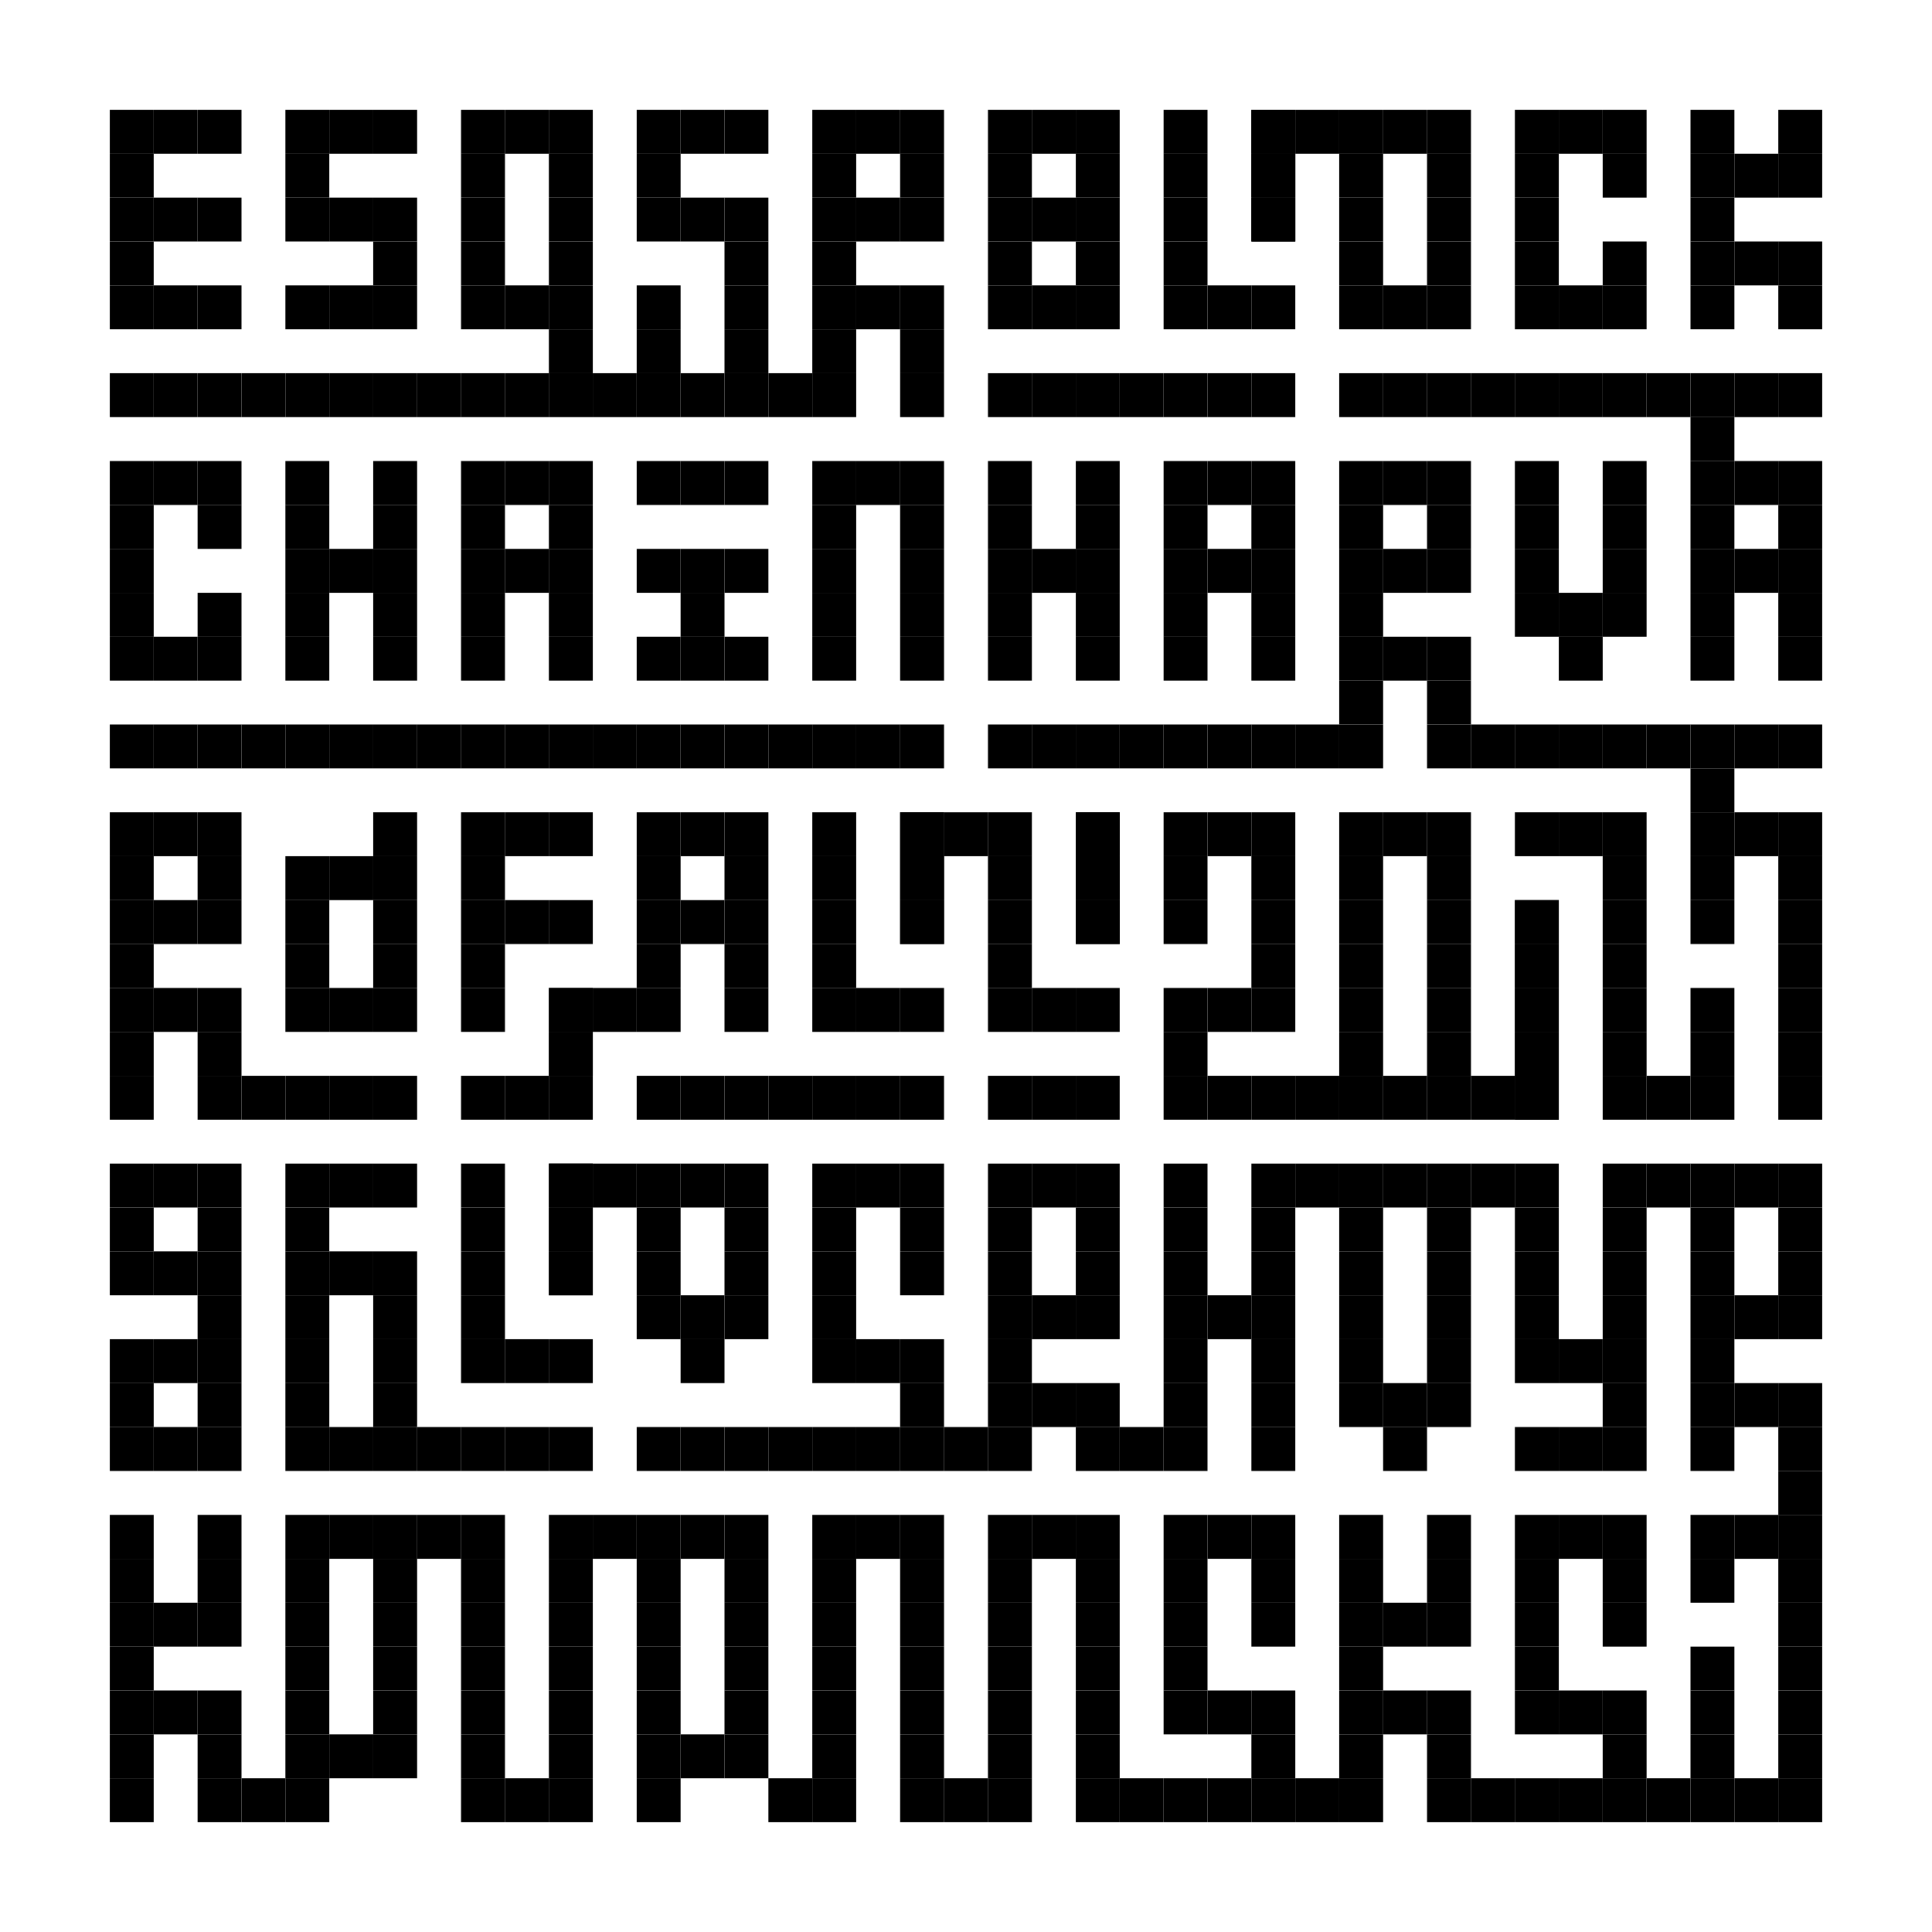 <svg version="1.1" xmlns="http://www.w3.org/2000/svg" width="352px" height="352px" style="background: #FFFFFF">
<rect x="20" y="20" width="8" height="8" style="fill:#000000"></rect>
<rect x="20" y="28" width="8" height="8" style="fill:#000000"></rect>
<rect x="20" y="36" width="8" height="8" style="fill:#000000"></rect>
<rect x="20" y="44" width="8" height="8" style="fill:#000000"></rect>
<rect x="20" y="52" width="8" height="8" style="fill:#000000"></rect>
<rect x="20" y="68" width="8" height="8" style="fill:#000000"></rect>
<rect x="28" y="20" width="8" height="8" style="fill:#000000"></rect>
<rect x="28" y="36" width="8" height="8" style="fill:#000000"></rect>
<rect x="28" y="52" width="8" height="8" style="fill:#000000"></rect>
<rect x="28" y="68" width="8" height="8" style="fill:#000000"></rect>
<rect x="36" y="20" width="8" height="8" style="fill:#000000"></rect>
<rect x="36" y="36" width="8" height="8" style="fill:#000000"></rect>
<rect x="36" y="52" width="8" height="8" style="fill:#000000"></rect>
<rect x="36" y="68" width="8" height="8" style="fill:#000000"></rect>

<rect x="44" y="68" width="8" height="8" style="fill:hsl(196,100%,30%)"></rect>
<rect x="52" y="20" width="8" height="8" style="fill:#000000"></rect>
<rect x="52" y="28" width="8" height="8" style="fill:#000000"></rect>
<rect x="52" y="36" width="8" height="8" style="fill:#000000"></rect>
<rect x="52" y="52" width="8" height="8" style="fill:#000000"></rect>
<rect x="52" y="68" width="8" height="8" style="fill:#000000"></rect>
<rect x="60" y="20" width="8" height="8" style="fill:#000000"></rect>
<rect x="60" y="36" width="8" height="8" style="fill:#000000"></rect>
<rect x="60" y="52" width="8" height="8" style="fill:#000000"></rect>
<rect x="60" y="68" width="8" height="8" style="fill:#000000"></rect>
<rect x="68" y="20" width="8" height="8" style="fill:#000000"></rect>
<rect x="68" y="36" width="8" height="8" style="fill:#000000"></rect>
<rect x="68" y="44" width="8" height="8" style="fill:#000000"></rect>
<rect x="68" y="52" width="8" height="8" style="fill:#000000"></rect>
<rect x="68" y="68" width="8" height="8" style="fill:#000000"></rect>

<rect x="76" y="68" width="8" height="8" style="fill:hsl(196,100%,30%)"></rect>
<rect x="84" y="20" width="8" height="8" style="fill:#000000"></rect>
<rect x="84" y="28" width="8" height="8" style="fill:#000000"></rect>
<rect x="84" y="36" width="8" height="8" style="fill:#000000"></rect>
<rect x="84" y="44" width="8" height="8" style="fill:#000000"></rect>
<rect x="84" y="52" width="8" height="8" style="fill:#000000"></rect>
<rect x="84" y="68" width="8" height="8" style="fill:#000000"></rect>
<rect x="92" y="20" width="8" height="8" style="fill:#000000"></rect>
<rect x="92" y="52" width="8" height="8" style="fill:#000000"></rect>
<rect x="92" y="68" width="8" height="8" style="fill:#000000"></rect>
<rect x="100" y="20" width="8" height="8" style="fill:#000000"></rect>
<rect x="100" y="28" width="8" height="8" style="fill:#000000"></rect>
<rect x="100" y="36" width="8" height="8" style="fill:#000000"></rect>
<rect x="100" y="44" width="8" height="8" style="fill:#000000"></rect>
<rect x="100" y="52" width="8" height="8" style="fill:#000000"></rect>
<rect x="100" y="60" width="8" height="8" style="fill:#000000"></rect>
<rect x="100" y="68" width="8" height="8" style="fill:#000000"></rect>

<rect x="108" y="68" width="8" height="8" style="fill:hsl(196,100%,30%)"></rect>
<rect x="116" y="20" width="8" height="8" style="fill:#000000"></rect>
<rect x="116" y="28" width="8" height="8" style="fill:#000000"></rect>
<rect x="116" y="36" width="8" height="8" style="fill:#000000"></rect>
<rect x="116" y="52" width="8" height="8" style="fill:#000000"></rect>
<rect x="116" y="60" width="8" height="8" style="fill:#000000"></rect>
<rect x="116" y="68" width="8" height="8" style="fill:#000000"></rect>
<rect x="124" y="20" width="8" height="8" style="fill:#000000"></rect>
<rect x="124" y="36" width="8" height="8" style="fill:#000000"></rect>
<rect x="124" y="68" width="8" height="8" style="fill:#000000"></rect>
<rect x="132" y="20" width="8" height="8" style="fill:#000000"></rect>
<rect x="132" y="36" width="8" height="8" style="fill:#000000"></rect>
<rect x="132" y="44" width="8" height="8" style="fill:#000000"></rect>
<rect x="132" y="52" width="8" height="8" style="fill:#000000"></rect>
<rect x="132" y="60" width="8" height="8" style="fill:#000000"></rect>
<rect x="132" y="68" width="8" height="8" style="fill:#000000"></rect>

<rect x="140" y="68" width="8" height="8" style="fill:hsl(196,100%,30%)"></rect>
<rect x="148" y="20" width="8" height="8" style="fill:#000000"></rect>
<rect x="148" y="28" width="8" height="8" style="fill:#000000"></rect>
<rect x="148" y="36" width="8" height="8" style="fill:#000000"></rect>
<rect x="148" y="44" width="8" height="8" style="fill:#000000"></rect>
<rect x="148" y="52" width="8" height="8" style="fill:#000000"></rect>
<rect x="148" y="60" width="8" height="8" style="fill:#000000"></rect>
<rect x="148" y="68" width="8" height="8" style="fill:#000000"></rect>
<rect x="156" y="20" width="8" height="8" style="fill:#000000"></rect>
<rect x="156" y="36" width="8" height="8" style="fill:#000000"></rect>
<rect x="156" y="52" width="8" height="8" style="fill:#000000"></rect>
<rect x="164" y="20" width="8" height="8" style="fill:#000000"></rect>
<rect x="164" y="28" width="8" height="8" style="fill:#000000"></rect>
<rect x="164" y="36" width="8" height="8" style="fill:#000000"></rect>
<rect x="164" y="52" width="8" height="8" style="fill:#000000"></rect>
<rect x="164" y="60" width="8" height="8" style="fill:#000000"></rect>
<rect x="164" y="68" width="8" height="8" style="fill:#000000"></rect>

<rect x="180" y="20" width="8" height="8" style="fill:#000000"></rect>
<rect x="180" y="28" width="8" height="8" style="fill:#000000"></rect>
<rect x="180" y="36" width="8" height="8" style="fill:#000000"></rect>
<rect x="180" y="44" width="8" height="8" style="fill:#000000"></rect>
<rect x="180" y="52" width="8" height="8" style="fill:#000000"></rect>
<rect x="180" y="68" width="8" height="8" style="fill:#000000"></rect>
<rect x="188" y="20" width="8" height="8" style="fill:#000000"></rect>
<rect x="188" y="36" width="8" height="8" style="fill:#000000"></rect>
<rect x="188" y="52" width="8" height="8" style="fill:#000000"></rect>
<rect x="188" y="68" width="8" height="8" style="fill:#000000"></rect>
<rect x="196" y="20" width="8" height="8" style="fill:#000000"></rect>
<rect x="196" y="28" width="8" height="8" style="fill:#000000"></rect>
<rect x="196" y="36" width="8" height="8" style="fill:#000000"></rect>
<rect x="196" y="44" width="8" height="8" style="fill:#000000"></rect>
<rect x="196" y="52" width="8" height="8" style="fill:#000000"></rect>
<rect x="196" y="68" width="8" height="8" style="fill:#000000"></rect>

<rect x="204" y="68" width="8" height="8" style="fill:hsl(196,100%,30%)"></rect>
<rect x="212" y="20" width="8" height="8" style="fill:#000000"></rect>
<rect x="212" y="28" width="8" height="8" style="fill:#000000"></rect>
<rect x="212" y="36" width="8" height="8" style="fill:#000000"></rect>
<rect x="212" y="44" width="8" height="8" style="fill:#000000"></rect>
<rect x="212" y="52" width="8" height="8" style="fill:#000000"></rect>
<rect x="212" y="68" width="8" height="8" style="fill:#000000"></rect>
<rect x="220" y="52" width="8" height="8" style="fill:#000000"></rect>
<rect x="220" y="68" width="8" height="8" style="fill:#000000"></rect>
<rect x="228" y="20" width="8" height="8" style="fill:#000000"></rect>
<rect x="228" y="28" width="8" height="8" style="fill:#000000"></rect>
<rect x="228" y="36" width="8" height="8" style="fill:#000000"></rect>
<rect x="228" y="52" width="8" height="8" style="fill:#000000"></rect>
<rect x="228" y="68" width="8" height="8" style="fill:#000000"></rect>

<rect x="236" y="20" width="8" height="8" style="fill:hsl(196,100%,30%)"></rect>
<rect x="228" y="20" width="8" height="8" style="fill:hsl(196,100%,30%)"></rect>
<rect x="228" y="28" width="8" height="8" style="fill:hsl(196,100%,30%)"></rect>
<rect x="228" y="36" width="8" height="8" style="fill:hsl(196,100%,30%)"></rect>
<rect x="244" y="20" width="8" height="8" style="fill:#000000"></rect>
<rect x="244" y="28" width="8" height="8" style="fill:#000000"></rect>
<rect x="244" y="36" width="8" height="8" style="fill:#000000"></rect>
<rect x="244" y="44" width="8" height="8" style="fill:#000000"></rect>
<rect x="244" y="52" width="8" height="8" style="fill:#000000"></rect>
<rect x="244" y="68" width="8" height="8" style="fill:#000000"></rect>
<rect x="252" y="20" width="8" height="8" style="fill:#000000"></rect>
<rect x="252" y="52" width="8" height="8" style="fill:#000000"></rect>
<rect x="252" y="68" width="8" height="8" style="fill:#000000"></rect>
<rect x="260" y="20" width="8" height="8" style="fill:#000000"></rect>
<rect x="260" y="28" width="8" height="8" style="fill:#000000"></rect>
<rect x="260" y="36" width="8" height="8" style="fill:#000000"></rect>
<rect x="260" y="44" width="8" height="8" style="fill:#000000"></rect>
<rect x="260" y="52" width="8" height="8" style="fill:#000000"></rect>
<rect x="260" y="68" width="8" height="8" style="fill:#000000"></rect>

<rect x="268" y="68" width="8" height="8" style="fill:hsl(196,100%,30%)"></rect>
<rect x="276" y="20" width="8" height="8" style="fill:#000000"></rect>
<rect x="276" y="28" width="8" height="8" style="fill:#000000"></rect>
<rect x="276" y="36" width="8" height="8" style="fill:#000000"></rect>
<rect x="276" y="44" width="8" height="8" style="fill:#000000"></rect>
<rect x="276" y="52" width="8" height="8" style="fill:#000000"></rect>
<rect x="276" y="68" width="8" height="8" style="fill:#000000"></rect>
<rect x="284" y="20" width="8" height="8" style="fill:#000000"></rect>
<rect x="284" y="52" width="8" height="8" style="fill:#000000"></rect>
<rect x="284" y="68" width="8" height="8" style="fill:#000000"></rect>
<rect x="292" y="20" width="8" height="8" style="fill:#000000"></rect>
<rect x="292" y="28" width="8" height="8" style="fill:#000000"></rect>
<rect x="292" y="44" width="8" height="8" style="fill:#000000"></rect>
<rect x="292" y="52" width="8" height="8" style="fill:#000000"></rect>
<rect x="292" y="68" width="8" height="8" style="fill:#000000"></rect>

<rect x="300" y="68" width="8" height="8" style="fill:hsl(196,100%,30%)"></rect>
<rect x="308" y="20" width="8" height="8" style="fill:#000000"></rect>
<rect x="308" y="28" width="8" height="8" style="fill:#000000"></rect>
<rect x="308" y="36" width="8" height="8" style="fill:#000000"></rect>
<rect x="308" y="44" width="8" height="8" style="fill:#000000"></rect>
<rect x="308" y="52" width="8" height="8" style="fill:#000000"></rect>
<rect x="308" y="68" width="8" height="8" style="fill:#000000"></rect>
<rect x="316" y="28" width="8" height="8" style="fill:#000000"></rect>
<rect x="316" y="44" width="8" height="8" style="fill:#000000"></rect>
<rect x="316" y="68" width="8" height="8" style="fill:#000000"></rect>
<rect x="324" y="20" width="8" height="8" style="fill:#000000"></rect>
<rect x="324" y="28" width="8" height="8" style="fill:#000000"></rect>
<rect x="324" y="44" width="8" height="8" style="fill:#000000"></rect>
<rect x="324" y="52" width="8" height="8" style="fill:#000000"></rect>
<rect x="324" y="68" width="8" height="8" style="fill:#000000"></rect>

<rect x="308" y="76" width="8" height="8" style="fill:hsl(196,100%,30%)"></rect>
<rect x="20" y="84" width="8" height="8" style="fill:#000000"></rect>
<rect x="20" y="92" width="8" height="8" style="fill:#000000"></rect>
<rect x="20" y="100" width="8" height="8" style="fill:#000000"></rect>
<rect x="20" y="108" width="8" height="8" style="fill:#000000"></rect>
<rect x="20" y="116" width="8" height="8" style="fill:#000000"></rect>
<rect x="20" y="132" width="8" height="8" style="fill:#000000"></rect>
<rect x="28" y="84" width="8" height="8" style="fill:#000000"></rect>
<rect x="28" y="116" width="8" height="8" style="fill:#000000"></rect>
<rect x="28" y="132" width="8" height="8" style="fill:#000000"></rect>
<rect x="36" y="84" width="8" height="8" style="fill:#000000"></rect>
<rect x="36" y="92" width="8" height="8" style="fill:#000000"></rect>
<rect x="36" y="108" width="8" height="8" style="fill:#000000"></rect>
<rect x="36" y="116" width="8" height="8" style="fill:#000000"></rect>
<rect x="36" y="132" width="8" height="8" style="fill:#000000"></rect>

<rect x="44" y="132" width="8" height="8" style="fill:hsl(196,100%,30%)"></rect>
<rect x="52" y="84" width="8" height="8" style="fill:#000000"></rect>
<rect x="52" y="92" width="8" height="8" style="fill:#000000"></rect>
<rect x="52" y="100" width="8" height="8" style="fill:#000000"></rect>
<rect x="52" y="108" width="8" height="8" style="fill:#000000"></rect>
<rect x="52" y="116" width="8" height="8" style="fill:#000000"></rect>
<rect x="52" y="132" width="8" height="8" style="fill:#000000"></rect>
<rect x="60" y="100" width="8" height="8" style="fill:#000000"></rect>
<rect x="60" y="132" width="8" height="8" style="fill:#000000"></rect>
<rect x="68" y="84" width="8" height="8" style="fill:#000000"></rect>
<rect x="68" y="92" width="8" height="8" style="fill:#000000"></rect>
<rect x="68" y="100" width="8" height="8" style="fill:#000000"></rect>
<rect x="68" y="108" width="8" height="8" style="fill:#000000"></rect>
<rect x="68" y="116" width="8" height="8" style="fill:#000000"></rect>
<rect x="68" y="132" width="8" height="8" style="fill:#000000"></rect>

<rect x="76" y="132" width="8" height="8" style="fill:hsl(196,100%,30%)"></rect>
<rect x="84" y="84" width="8" height="8" style="fill:#000000"></rect>
<rect x="84" y="92" width="8" height="8" style="fill:#000000"></rect>
<rect x="84" y="100" width="8" height="8" style="fill:#000000"></rect>
<rect x="84" y="108" width="8" height="8" style="fill:#000000"></rect>
<rect x="84" y="116" width="8" height="8" style="fill:#000000"></rect>
<rect x="84" y="132" width="8" height="8" style="fill:#000000"></rect>
<rect x="92" y="84" width="8" height="8" style="fill:#000000"></rect>
<rect x="92" y="100" width="8" height="8" style="fill:#000000"></rect>
<rect x="92" y="132" width="8" height="8" style="fill:#000000"></rect>
<rect x="100" y="84" width="8" height="8" style="fill:#000000"></rect>
<rect x="100" y="92" width="8" height="8" style="fill:#000000"></rect>
<rect x="100" y="100" width="8" height="8" style="fill:#000000"></rect>
<rect x="100" y="108" width="8" height="8" style="fill:#000000"></rect>
<rect x="100" y="116" width="8" height="8" style="fill:#000000"></rect>
<rect x="100" y="132" width="8" height="8" style="fill:#000000"></rect>

<rect x="108" y="132" width="8" height="8" style="fill:hsl(196,100%,30%)"></rect>
<rect x="116" y="84" width="8" height="8" style="fill:#000000"></rect>
<rect x="116" y="100" width="8" height="8" style="fill:#000000"></rect>
<rect x="116" y="116" width="8" height="8" style="fill:#000000"></rect>
<rect x="116" y="132" width="8" height="8" style="fill:#000000"></rect>
<rect x="124" y="84" width="8" height="8" style="fill:#000000"></rect>
<rect x="124" y="100" width="8" height="8" style="fill:#000000"></rect>
<rect x="124" y="108" width="8" height="8" style="fill:#000000"></rect>
<rect x="124" y="116" width="8" height="8" style="fill:#000000"></rect>
<rect x="124" y="132" width="8" height="8" style="fill:#000000"></rect>
<rect x="132" y="84" width="8" height="8" style="fill:#000000"></rect>
<rect x="132" y="100" width="8" height="8" style="fill:#000000"></rect>
<rect x="132" y="116" width="8" height="8" style="fill:#000000"></rect>
<rect x="132" y="132" width="8" height="8" style="fill:#000000"></rect>

<rect x="140" y="132" width="8" height="8" style="fill:hsl(196,100%,30%)"></rect>
<rect x="148" y="84" width="8" height="8" style="fill:#000000"></rect>
<rect x="148" y="92" width="8" height="8" style="fill:#000000"></rect>
<rect x="148" y="100" width="8" height="8" style="fill:#000000"></rect>
<rect x="148" y="108" width="8" height="8" style="fill:#000000"></rect>
<rect x="148" y="116" width="8" height="8" style="fill:#000000"></rect>
<rect x="148" y="132" width="8" height="8" style="fill:#000000"></rect>
<rect x="156" y="84" width="8" height="8" style="fill:#000000"></rect>
<rect x="156" y="132" width="8" height="8" style="fill:#000000"></rect>
<rect x="164" y="84" width="8" height="8" style="fill:#000000"></rect>
<rect x="164" y="92" width="8" height="8" style="fill:#000000"></rect>
<rect x="164" y="100" width="8" height="8" style="fill:#000000"></rect>
<rect x="164" y="108" width="8" height="8" style="fill:#000000"></rect>
<rect x="164" y="116" width="8" height="8" style="fill:#000000"></rect>
<rect x="164" y="132" width="8" height="8" style="fill:#000000"></rect>

<rect x="180" y="84" width="8" height="8" style="fill:#000000"></rect>
<rect x="180" y="92" width="8" height="8" style="fill:#000000"></rect>
<rect x="180" y="100" width="8" height="8" style="fill:#000000"></rect>
<rect x="180" y="108" width="8" height="8" style="fill:#000000"></rect>
<rect x="180" y="116" width="8" height="8" style="fill:#000000"></rect>
<rect x="180" y="132" width="8" height="8" style="fill:#000000"></rect>
<rect x="188" y="100" width="8" height="8" style="fill:#000000"></rect>
<rect x="188" y="132" width="8" height="8" style="fill:#000000"></rect>
<rect x="196" y="84" width="8" height="8" style="fill:#000000"></rect>
<rect x="196" y="92" width="8" height="8" style="fill:#000000"></rect>
<rect x="196" y="100" width="8" height="8" style="fill:#000000"></rect>
<rect x="196" y="108" width="8" height="8" style="fill:#000000"></rect>
<rect x="196" y="116" width="8" height="8" style="fill:#000000"></rect>
<rect x="196" y="132" width="8" height="8" style="fill:#000000"></rect>

<rect x="204" y="132" width="8" height="8" style="fill:hsl(196,100%,30%)"></rect>
<rect x="212" y="84" width="8" height="8" style="fill:#000000"></rect>
<rect x="212" y="92" width="8" height="8" style="fill:#000000"></rect>
<rect x="212" y="100" width="8" height="8" style="fill:#000000"></rect>
<rect x="212" y="108" width="8" height="8" style="fill:#000000"></rect>
<rect x="212" y="116" width="8" height="8" style="fill:#000000"></rect>
<rect x="212" y="132" width="8" height="8" style="fill:#000000"></rect>
<rect x="220" y="84" width="8" height="8" style="fill:#000000"></rect>
<rect x="220" y="100" width="8" height="8" style="fill:#000000"></rect>
<rect x="220" y="132" width="8" height="8" style="fill:#000000"></rect>
<rect x="228" y="84" width="8" height="8" style="fill:#000000"></rect>
<rect x="228" y="92" width="8" height="8" style="fill:#000000"></rect>
<rect x="228" y="100" width="8" height="8" style="fill:#000000"></rect>
<rect x="228" y="108" width="8" height="8" style="fill:#000000"></rect>
<rect x="228" y="116" width="8" height="8" style="fill:#000000"></rect>
<rect x="228" y="132" width="8" height="8" style="fill:#000000"></rect>

<rect x="236" y="132" width="8" height="8" style="fill:hsl(196,100%,30%)"></rect>
<rect x="244" y="84" width="8" height="8" style="fill:#000000"></rect>
<rect x="244" y="92" width="8" height="8" style="fill:#000000"></rect>
<rect x="244" y="100" width="8" height="8" style="fill:#000000"></rect>
<rect x="244" y="108" width="8" height="8" style="fill:#000000"></rect>
<rect x="244" y="116" width="8" height="8" style="fill:#000000"></rect>
<rect x="244" y="124" width="8" height="8" style="fill:#000000"></rect>
<rect x="244" y="132" width="8" height="8" style="fill:#000000"></rect>
<rect x="252" y="84" width="8" height="8" style="fill:#000000"></rect>
<rect x="252" y="100" width="8" height="8" style="fill:#000000"></rect>
<rect x="252" y="116" width="8" height="8" style="fill:#000000"></rect>
<rect x="260" y="84" width="8" height="8" style="fill:#000000"></rect>
<rect x="260" y="92" width="8" height="8" style="fill:#000000"></rect>
<rect x="260" y="100" width="8" height="8" style="fill:#000000"></rect>
<rect x="260" y="116" width="8" height="8" style="fill:#000000"></rect>
<rect x="260" y="124" width="8" height="8" style="fill:#000000"></rect>
<rect x="260" y="132" width="8" height="8" style="fill:#000000"></rect>

<rect x="268" y="132" width="8" height="8" style="fill:hsl(196,100%,30%)"></rect>
<rect x="276" y="84" width="8" height="8" style="fill:#000000"></rect>
<rect x="276" y="92" width="8" height="8" style="fill:#000000"></rect>
<rect x="276" y="100" width="8" height="8" style="fill:#000000"></rect>
<rect x="276" y="108" width="8" height="8" style="fill:#000000"></rect>
<rect x="276" y="132" width="8" height="8" style="fill:#000000"></rect>
<rect x="284" y="108" width="8" height="8" style="fill:#000000"></rect>
<rect x="284" y="116" width="8" height="8" style="fill:#000000"></rect>
<rect x="284" y="132" width="8" height="8" style="fill:#000000"></rect>
<rect x="292" y="84" width="8" height="8" style="fill:#000000"></rect>
<rect x="292" y="92" width="8" height="8" style="fill:#000000"></rect>
<rect x="292" y="100" width="8" height="8" style="fill:#000000"></rect>
<rect x="292" y="108" width="8" height="8" style="fill:#000000"></rect>
<rect x="292" y="132" width="8" height="8" style="fill:#000000"></rect>

<rect x="300" y="132" width="8" height="8" style="fill:hsl(196,100%,30%)"></rect>
<rect x="308" y="84" width="8" height="8" style="fill:#000000"></rect>
<rect x="308" y="92" width="8" height="8" style="fill:#000000"></rect>
<rect x="308" y="100" width="8" height="8" style="fill:#000000"></rect>
<rect x="308" y="108" width="8" height="8" style="fill:#000000"></rect>
<rect x="308" y="116" width="8" height="8" style="fill:#000000"></rect>
<rect x="308" y="132" width="8" height="8" style="fill:#000000"></rect>
<rect x="316" y="84" width="8" height="8" style="fill:#000000"></rect>
<rect x="316" y="100" width="8" height="8" style="fill:#000000"></rect>
<rect x="316" y="132" width="8" height="8" style="fill:#000000"></rect>
<rect x="324" y="84" width="8" height="8" style="fill:#000000"></rect>
<rect x="324" y="92" width="8" height="8" style="fill:#000000"></rect>
<rect x="324" y="100" width="8" height="8" style="fill:#000000"></rect>
<rect x="324" y="108" width="8" height="8" style="fill:#000000"></rect>
<rect x="324" y="116" width="8" height="8" style="fill:#000000"></rect>
<rect x="324" y="132" width="8" height="8" style="fill:#000000"></rect>

<rect x="308" y="140" width="8" height="8" style="fill:hsl(196,100%,30%)"></rect>
<rect x="20" y="148" width="8" height="8" style="fill:#000000"></rect>
<rect x="20" y="156" width="8" height="8" style="fill:#000000"></rect>
<rect x="20" y="164" width="8" height="8" style="fill:#000000"></rect>
<rect x="20" y="172" width="8" height="8" style="fill:#000000"></rect>
<rect x="20" y="180" width="8" height="8" style="fill:#000000"></rect>
<rect x="20" y="188" width="8" height="8" style="fill:#000000"></rect>
<rect x="20" y="196" width="8" height="8" style="fill:#000000"></rect>
<rect x="28" y="148" width="8" height="8" style="fill:#000000"></rect>
<rect x="28" y="164" width="8" height="8" style="fill:#000000"></rect>
<rect x="28" y="180" width="8" height="8" style="fill:#000000"></rect>
<rect x="36" y="148" width="8" height="8" style="fill:#000000"></rect>
<rect x="36" y="156" width="8" height="8" style="fill:#000000"></rect>
<rect x="36" y="164" width="8" height="8" style="fill:#000000"></rect>
<rect x="36" y="180" width="8" height="8" style="fill:#000000"></rect>
<rect x="36" y="188" width="8" height="8" style="fill:#000000"></rect>
<rect x="36" y="196" width="8" height="8" style="fill:#000000"></rect>

<rect x="44" y="196" width="8" height="8" style="fill:hsl(196,100%,30%)"></rect>
<rect x="52" y="156" width="8" height="8" style="fill:#000000"></rect>
<rect x="52" y="164" width="8" height="8" style="fill:#000000"></rect>
<rect x="52" y="172" width="8" height="8" style="fill:#000000"></rect>
<rect x="52" y="180" width="8" height="8" style="fill:#000000"></rect>
<rect x="52" y="196" width="8" height="8" style="fill:#000000"></rect>
<rect x="60" y="156" width="8" height="8" style="fill:#000000"></rect>
<rect x="60" y="180" width="8" height="8" style="fill:#000000"></rect>
<rect x="60" y="196" width="8" height="8" style="fill:#000000"></rect>
<rect x="68" y="148" width="8" height="8" style="fill:#000000"></rect>
<rect x="68" y="156" width="8" height="8" style="fill:#000000"></rect>
<rect x="68" y="164" width="8" height="8" style="fill:#000000"></rect>
<rect x="68" y="172" width="8" height="8" style="fill:#000000"></rect>
<rect x="68" y="180" width="8" height="8" style="fill:#000000"></rect>
<rect x="68" y="196" width="8" height="8" style="fill:#000000"></rect>

<rect x="84" y="148" width="8" height="8" style="fill:#000000"></rect>
<rect x="84" y="156" width="8" height="8" style="fill:#000000"></rect>
<rect x="84" y="164" width="8" height="8" style="fill:#000000"></rect>
<rect x="84" y="172" width="8" height="8" style="fill:#000000"></rect>
<rect x="84" y="180" width="8" height="8" style="fill:#000000"></rect>
<rect x="84" y="196" width="8" height="8" style="fill:#000000"></rect>
<rect x="92" y="148" width="8" height="8" style="fill:#000000"></rect>
<rect x="92" y="164" width="8" height="8" style="fill:#000000"></rect>
<rect x="92" y="196" width="8" height="8" style="fill:#000000"></rect>
<rect x="100" y="148" width="8" height="8" style="fill:#000000"></rect>
<rect x="100" y="164" width="8" height="8" style="fill:#000000"></rect>
<rect x="100" y="180" width="8" height="8" style="fill:#000000"></rect>
<rect x="100" y="188" width="8" height="8" style="fill:#000000"></rect>
<rect x="100" y="196" width="8" height="8" style="fill:#000000"></rect>

<rect x="108" y="180" width="8" height="8" style="fill:hsl(196,100%,30%)"></rect>
<rect x="100" y="180" width="8" height="8" style="fill:hsl(196,100%,30%)"></rect>
<rect x="100" y="188" width="8" height="8" style="fill:hsl(196,100%,30%)"></rect>
<rect x="116" y="148" width="8" height="8" style="fill:#000000"></rect>
<rect x="116" y="156" width="8" height="8" style="fill:#000000"></rect>
<rect x="116" y="164" width="8" height="8" style="fill:#000000"></rect>
<rect x="116" y="172" width="8" height="8" style="fill:#000000"></rect>
<rect x="116" y="180" width="8" height="8" style="fill:#000000"></rect>
<rect x="116" y="196" width="8" height="8" style="fill:#000000"></rect>
<rect x="124" y="148" width="8" height="8" style="fill:#000000"></rect>
<rect x="124" y="164" width="8" height="8" style="fill:#000000"></rect>
<rect x="124" y="196" width="8" height="8" style="fill:#000000"></rect>
<rect x="132" y="148" width="8" height="8" style="fill:#000000"></rect>
<rect x="132" y="156" width="8" height="8" style="fill:#000000"></rect>
<rect x="132" y="164" width="8" height="8" style="fill:#000000"></rect>
<rect x="132" y="172" width="8" height="8" style="fill:#000000"></rect>
<rect x="132" y="180" width="8" height="8" style="fill:#000000"></rect>
<rect x="132" y="196" width="8" height="8" style="fill:#000000"></rect>

<rect x="140" y="196" width="8" height="8" style="fill:hsl(196,100%,30%)"></rect>
<rect x="148" y="148" width="8" height="8" style="fill:#000000"></rect>
<rect x="148" y="156" width="8" height="8" style="fill:#000000"></rect>
<rect x="148" y="164" width="8" height="8" style="fill:#000000"></rect>
<rect x="148" y="172" width="8" height="8" style="fill:#000000"></rect>
<rect x="148" y="180" width="8" height="8" style="fill:#000000"></rect>
<rect x="148" y="196" width="8" height="8" style="fill:#000000"></rect>
<rect x="156" y="180" width="8" height="8" style="fill:#000000"></rect>
<rect x="156" y="196" width="8" height="8" style="fill:#000000"></rect>
<rect x="164" y="148" width="8" height="8" style="fill:#000000"></rect>
<rect x="164" y="156" width="8" height="8" style="fill:#000000"></rect>
<rect x="164" y="164" width="8" height="8" style="fill:#000000"></rect>
<rect x="164" y="180" width="8" height="8" style="fill:#000000"></rect>
<rect x="164" y="196" width="8" height="8" style="fill:#000000"></rect>

<rect x="172" y="148" width="8" height="8" style="fill:hsl(196,100%,30%)"></rect>
<rect x="164" y="148" width="8" height="8" style="fill:hsl(196,100%,30%)"></rect>
<rect x="164" y="156" width="8" height="8" style="fill:hsl(196,100%,30%)"></rect>
<rect x="164" y="164" width="8" height="8" style="fill:hsl(196,100%,30%)"></rect>
<rect x="180" y="148" width="8" height="8" style="fill:#000000"></rect>
<rect x="180" y="156" width="8" height="8" style="fill:#000000"></rect>
<rect x="180" y="164" width="8" height="8" style="fill:#000000"></rect>
<rect x="180" y="172" width="8" height="8" style="fill:#000000"></rect>
<rect x="180" y="180" width="8" height="8" style="fill:#000000"></rect>
<rect x="180" y="196" width="8" height="8" style="fill:#000000"></rect>
<rect x="188" y="180" width="8" height="8" style="fill:#000000"></rect>
<rect x="188" y="196" width="8" height="8" style="fill:#000000"></rect>
<rect x="196" y="148" width="8" height="8" style="fill:#000000"></rect>
<rect x="196" y="156" width="8" height="8" style="fill:#000000"></rect>
<rect x="196" y="164" width="8" height="8" style="fill:#000000"></rect>
<rect x="196" y="180" width="8" height="8" style="fill:#000000"></rect>
<rect x="196" y="196" width="8" height="8" style="fill:#000000"></rect>

<rect x="196" y="148" width="8" height="8" style="fill:hsl(196,100%,30%)"></rect>
<rect x="196" y="156" width="8" height="8" style="fill:hsl(196,100%,30%)"></rect>
<rect x="196" y="164" width="8" height="8" style="fill:hsl(196,100%,30%)"></rect>
<rect x="212" y="148" width="8" height="8" style="fill:#000000"></rect>
<rect x="212" y="156" width="8" height="8" style="fill:#000000"></rect>
<rect x="212" y="164" width="8" height="8" style="fill:#000000"></rect>
<rect x="212" y="180" width="8" height="8" style="fill:#000000"></rect>
<rect x="212" y="188" width="8" height="8" style="fill:#000000"></rect>
<rect x="212" y="196" width="8" height="8" style="fill:#000000"></rect>
<rect x="220" y="148" width="8" height="8" style="fill:#000000"></rect>
<rect x="220" y="180" width="8" height="8" style="fill:#000000"></rect>
<rect x="220" y="196" width="8" height="8" style="fill:#000000"></rect>
<rect x="228" y="148" width="8" height="8" style="fill:#000000"></rect>
<rect x="228" y="156" width="8" height="8" style="fill:#000000"></rect>
<rect x="228" y="164" width="8" height="8" style="fill:#000000"></rect>
<rect x="228" y="172" width="8" height="8" style="fill:#000000"></rect>
<rect x="228" y="180" width="8" height="8" style="fill:#000000"></rect>
<rect x="228" y="196" width="8" height="8" style="fill:#000000"></rect>

<rect x="236" y="196" width="8" height="8" style="fill:hsl(196,100%,30%)"></rect>
<rect x="244" y="148" width="8" height="8" style="fill:#000000"></rect>
<rect x="244" y="156" width="8" height="8" style="fill:#000000"></rect>
<rect x="244" y="164" width="8" height="8" style="fill:#000000"></rect>
<rect x="244" y="172" width="8" height="8" style="fill:#000000"></rect>
<rect x="244" y="180" width="8" height="8" style="fill:#000000"></rect>
<rect x="244" y="188" width="8" height="8" style="fill:#000000"></rect>
<rect x="244" y="196" width="8" height="8" style="fill:#000000"></rect>
<rect x="252" y="148" width="8" height="8" style="fill:#000000"></rect>
<rect x="252" y="196" width="8" height="8" style="fill:#000000"></rect>
<rect x="260" y="148" width="8" height="8" style="fill:#000000"></rect>
<rect x="260" y="156" width="8" height="8" style="fill:#000000"></rect>
<rect x="260" y="164" width="8" height="8" style="fill:#000000"></rect>
<rect x="260" y="172" width="8" height="8" style="fill:#000000"></rect>
<rect x="260" y="180" width="8" height="8" style="fill:#000000"></rect>
<rect x="260" y="188" width="8" height="8" style="fill:#000000"></rect>
<rect x="260" y="196" width="8" height="8" style="fill:#000000"></rect>

<rect x="268" y="196" width="8" height="8" style="fill:hsl(196,100%,30%)"></rect>
<rect x="276" y="148" width="8" height="8" style="fill:#000000"></rect>
<rect x="276" y="164" width="8" height="8" style="fill:#000000"></rect>
<rect x="276" y="172" width="8" height="8" style="fill:#000000"></rect>
<rect x="276" y="180" width="8" height="8" style="fill:#000000"></rect>
<rect x="276" y="188" width="8" height="8" style="fill:#000000"></rect>
<rect x="276" y="196" width="8" height="8" style="fill:#000000"></rect>
<rect x="284" y="148" width="8" height="8" style="fill:#000000"></rect>
<rect x="292" y="148" width="8" height="8" style="fill:#000000"></rect>
<rect x="292" y="156" width="8" height="8" style="fill:#000000"></rect>
<rect x="292" y="164" width="8" height="8" style="fill:#000000"></rect>
<rect x="292" y="172" width="8" height="8" style="fill:#000000"></rect>
<rect x="292" y="180" width="8" height="8" style="fill:#000000"></rect>
<rect x="292" y="188" width="8" height="8" style="fill:#000000"></rect>
<rect x="292" y="196" width="8" height="8" style="fill:#000000"></rect>

<rect x="300" y="196" width="8" height="8" style="fill:hsl(196,100%,30%)"></rect>
<rect x="276" y="164" width="8" height="8" style="fill:hsl(196,100%,30%)"></rect>
<rect x="276" y="172" width="8" height="8" style="fill:hsl(196,100%,30%)"></rect>
<rect x="276" y="180" width="8" height="8" style="fill:hsl(196,100%,30%)"></rect>
<rect x="276" y="188" width="8" height="8" style="fill:hsl(196,100%,30%)"></rect>
<rect x="276" y="196" width="8" height="8" style="fill:hsl(196,100%,30%)"></rect>
<rect x="308" y="148" width="8" height="8" style="fill:#000000"></rect>
<rect x="308" y="156" width="8" height="8" style="fill:#000000"></rect>
<rect x="308" y="164" width="8" height="8" style="fill:#000000"></rect>
<rect x="316" y="148" width="8" height="8" style="fill:#000000"></rect>
<rect x="324" y="148" width="8" height="8" style="fill:#000000"></rect>
<rect x="324" y="156" width="8" height="8" style="fill:#000000"></rect>
<rect x="324" y="164" width="8" height="8" style="fill:#000000"></rect>
<rect x="324" y="172" width="8" height="8" style="fill:#000000"></rect>
<rect x="324" y="180" width="8" height="8" style="fill:#000000"></rect>
<rect x="324" y="188" width="8" height="8" style="fill:#000000"></rect>
<rect x="324" y="196" width="8" height="8" style="fill:#000000"></rect>

<rect x="308" y="180" width="8" height="8" style="fill:hsl(196,100%,30%)"></rect>
<rect x="308" y="188" width="8" height="8" style="fill:hsl(196,100%,30%)"></rect>
<rect x="308" y="196" width="8" height="8" style="fill:hsl(196,100%,30%)"></rect>
<rect x="20" y="212" width="8" height="8" style="fill:#000000"></rect>
<rect x="20" y="220" width="8" height="8" style="fill:#000000"></rect>
<rect x="20" y="228" width="8" height="8" style="fill:#000000"></rect>
<rect x="20" y="244" width="8" height="8" style="fill:#000000"></rect>
<rect x="20" y="252" width="8" height="8" style="fill:#000000"></rect>
<rect x="20" y="260" width="8" height="8" style="fill:#000000"></rect>
<rect x="28" y="212" width="8" height="8" style="fill:#000000"></rect>
<rect x="28" y="228" width="8" height="8" style="fill:#000000"></rect>
<rect x="28" y="244" width="8" height="8" style="fill:#000000"></rect>
<rect x="28" y="260" width="8" height="8" style="fill:#000000"></rect>
<rect x="36" y="212" width="8" height="8" style="fill:#000000"></rect>
<rect x="36" y="220" width="8" height="8" style="fill:#000000"></rect>
<rect x="36" y="228" width="8" height="8" style="fill:#000000"></rect>
<rect x="36" y="236" width="8" height="8" style="fill:#000000"></rect>
<rect x="36" y="244" width="8" height="8" style="fill:#000000"></rect>
<rect x="36" y="252" width="8" height="8" style="fill:#000000"></rect>
<rect x="36" y="260" width="8" height="8" style="fill:#000000"></rect>

<rect x="52" y="212" width="8" height="8" style="fill:#000000"></rect>
<rect x="52" y="220" width="8" height="8" style="fill:#000000"></rect>
<rect x="52" y="228" width="8" height="8" style="fill:#000000"></rect>
<rect x="52" y="236" width="8" height="8" style="fill:#000000"></rect>
<rect x="52" y="244" width="8" height="8" style="fill:#000000"></rect>
<rect x="52" y="252" width="8" height="8" style="fill:#000000"></rect>
<rect x="52" y="260" width="8" height="8" style="fill:#000000"></rect>
<rect x="60" y="212" width="8" height="8" style="fill:#000000"></rect>
<rect x="60" y="228" width="8" height="8" style="fill:#000000"></rect>
<rect x="60" y="260" width="8" height="8" style="fill:#000000"></rect>
<rect x="68" y="212" width="8" height="8" style="fill:#000000"></rect>
<rect x="68" y="228" width="8" height="8" style="fill:#000000"></rect>
<rect x="68" y="236" width="8" height="8" style="fill:#000000"></rect>
<rect x="68" y="244" width="8" height="8" style="fill:#000000"></rect>
<rect x="68" y="252" width="8" height="8" style="fill:#000000"></rect>
<rect x="68" y="260" width="8" height="8" style="fill:#000000"></rect>

<rect x="76" y="260" width="8" height="8" style="fill:hsl(196,100%,30%)"></rect>
<rect x="84" y="212" width="8" height="8" style="fill:#000000"></rect>
<rect x="84" y="220" width="8" height="8" style="fill:#000000"></rect>
<rect x="84" y="228" width="8" height="8" style="fill:#000000"></rect>
<rect x="84" y="236" width="8" height="8" style="fill:#000000"></rect>
<rect x="84" y="244" width="8" height="8" style="fill:#000000"></rect>
<rect x="84" y="260" width="8" height="8" style="fill:#000000"></rect>
<rect x="92" y="244" width="8" height="8" style="fill:#000000"></rect>
<rect x="92" y="260" width="8" height="8" style="fill:#000000"></rect>
<rect x="100" y="212" width="8" height="8" style="fill:#000000"></rect>
<rect x="100" y="220" width="8" height="8" style="fill:#000000"></rect>
<rect x="100" y="228" width="8" height="8" style="fill:#000000"></rect>
<rect x="100" y="244" width="8" height="8" style="fill:#000000"></rect>
<rect x="100" y="260" width="8" height="8" style="fill:#000000"></rect>

<rect x="108" y="212" width="8" height="8" style="fill:hsl(196,100%,30%)"></rect>
<rect x="100" y="212" width="8" height="8" style="fill:hsl(196,100%,30%)"></rect>
<rect x="100" y="220" width="8" height="8" style="fill:hsl(196,100%,30%)"></rect>
<rect x="100" y="228" width="8" height="8" style="fill:hsl(196,100%,30%)"></rect>
<rect x="116" y="212" width="8" height="8" style="fill:#000000"></rect>
<rect x="116" y="220" width="8" height="8" style="fill:#000000"></rect>
<rect x="116" y="228" width="8" height="8" style="fill:#000000"></rect>
<rect x="116" y="236" width="8" height="8" style="fill:#000000"></rect>
<rect x="116" y="260" width="8" height="8" style="fill:#000000"></rect>
<rect x="124" y="212" width="8" height="8" style="fill:#000000"></rect>
<rect x="124" y="236" width="8" height="8" style="fill:#000000"></rect>
<rect x="124" y="244" width="8" height="8" style="fill:#000000"></rect>
<rect x="124" y="260" width="8" height="8" style="fill:#000000"></rect>
<rect x="132" y="212" width="8" height="8" style="fill:#000000"></rect>
<rect x="132" y="220" width="8" height="8" style="fill:#000000"></rect>
<rect x="132" y="228" width="8" height="8" style="fill:#000000"></rect>
<rect x="132" y="236" width="8" height="8" style="fill:#000000"></rect>
<rect x="132" y="260" width="8" height="8" style="fill:#000000"></rect>

<rect x="140" y="260" width="8" height="8" style="fill:hsl(196,100%,30%)"></rect>
<rect x="148" y="212" width="8" height="8" style="fill:#000000"></rect>
<rect x="148" y="220" width="8" height="8" style="fill:#000000"></rect>
<rect x="148" y="228" width="8" height="8" style="fill:#000000"></rect>
<rect x="148" y="236" width="8" height="8" style="fill:#000000"></rect>
<rect x="148" y="244" width="8" height="8" style="fill:#000000"></rect>
<rect x="148" y="260" width="8" height="8" style="fill:#000000"></rect>
<rect x="156" y="212" width="8" height="8" style="fill:#000000"></rect>
<rect x="156" y="244" width="8" height="8" style="fill:#000000"></rect>
<rect x="156" y="260" width="8" height="8" style="fill:#000000"></rect>
<rect x="164" y="212" width="8" height="8" style="fill:#000000"></rect>
<rect x="164" y="220" width="8" height="8" style="fill:#000000"></rect>
<rect x="164" y="228" width="8" height="8" style="fill:#000000"></rect>
<rect x="164" y="244" width="8" height="8" style="fill:#000000"></rect>
<rect x="164" y="252" width="8" height="8" style="fill:#000000"></rect>
<rect x="164" y="260" width="8" height="8" style="fill:#000000"></rect>

<rect x="172" y="260" width="8" height="8" style="fill:hsl(196,100%,30%)"></rect>
<rect x="180" y="212" width="8" height="8" style="fill:#000000"></rect>
<rect x="180" y="220" width="8" height="8" style="fill:#000000"></rect>
<rect x="180" y="228" width="8" height="8" style="fill:#000000"></rect>
<rect x="180" y="236" width="8" height="8" style="fill:#000000"></rect>
<rect x="180" y="244" width="8" height="8" style="fill:#000000"></rect>
<rect x="180" y="252" width="8" height="8" style="fill:#000000"></rect>
<rect x="180" y="260" width="8" height="8" style="fill:#000000"></rect>
<rect x="188" y="212" width="8" height="8" style="fill:#000000"></rect>
<rect x="188" y="236" width="8" height="8" style="fill:#000000"></rect>
<rect x="188" y="252" width="8" height="8" style="fill:#000000"></rect>
<rect x="196" y="212" width="8" height="8" style="fill:#000000"></rect>
<rect x="196" y="220" width="8" height="8" style="fill:#000000"></rect>
<rect x="196" y="228" width="8" height="8" style="fill:#000000"></rect>
<rect x="196" y="236" width="8" height="8" style="fill:#000000"></rect>
<rect x="196" y="252" width="8" height="8" style="fill:#000000"></rect>
<rect x="196" y="260" width="8" height="8" style="fill:#000000"></rect>

<rect x="204" y="260" width="8" height="8" style="fill:hsl(196,100%,30%)"></rect>
<rect x="212" y="212" width="8" height="8" style="fill:#000000"></rect>
<rect x="212" y="220" width="8" height="8" style="fill:#000000"></rect>
<rect x="212" y="228" width="8" height="8" style="fill:#000000"></rect>
<rect x="212" y="236" width="8" height="8" style="fill:#000000"></rect>
<rect x="212" y="244" width="8" height="8" style="fill:#000000"></rect>
<rect x="212" y="252" width="8" height="8" style="fill:#000000"></rect>
<rect x="212" y="260" width="8" height="8" style="fill:#000000"></rect>
<rect x="220" y="236" width="8" height="8" style="fill:#000000"></rect>
<rect x="228" y="212" width="8" height="8" style="fill:#000000"></rect>
<rect x="228" y="220" width="8" height="8" style="fill:#000000"></rect>
<rect x="228" y="228" width="8" height="8" style="fill:#000000"></rect>
<rect x="228" y="236" width="8" height="8" style="fill:#000000"></rect>
<rect x="228" y="244" width="8" height="8" style="fill:#000000"></rect>
<rect x="228" y="252" width="8" height="8" style="fill:#000000"></rect>
<rect x="228" y="260" width="8" height="8" style="fill:#000000"></rect>

<rect x="236" y="212" width="8" height="8" style="fill:hsl(196,100%,30%)"></rect>
<rect x="244" y="212" width="8" height="8" style="fill:#000000"></rect>
<rect x="244" y="220" width="8" height="8" style="fill:#000000"></rect>
<rect x="244" y="228" width="8" height="8" style="fill:#000000"></rect>
<rect x="244" y="236" width="8" height="8" style="fill:#000000"></rect>
<rect x="244" y="244" width="8" height="8" style="fill:#000000"></rect>
<rect x="244" y="252" width="8" height="8" style="fill:#000000"></rect>
<rect x="252" y="212" width="8" height="8" style="fill:#000000"></rect>
<rect x="252" y="252" width="8" height="8" style="fill:#000000"></rect>
<rect x="252" y="260" width="8" height="8" style="fill:#000000"></rect>
<rect x="260" y="212" width="8" height="8" style="fill:#000000"></rect>
<rect x="260" y="220" width="8" height="8" style="fill:#000000"></rect>
<rect x="260" y="228" width="8" height="8" style="fill:#000000"></rect>
<rect x="260" y="236" width="8" height="8" style="fill:#000000"></rect>
<rect x="260" y="244" width="8" height="8" style="fill:#000000"></rect>
<rect x="260" y="252" width="8" height="8" style="fill:#000000"></rect>

<rect x="268" y="212" width="8" height="8" style="fill:hsl(196,100%,30%)"></rect>
<rect x="276" y="212" width="8" height="8" style="fill:#000000"></rect>
<rect x="276" y="220" width="8" height="8" style="fill:#000000"></rect>
<rect x="276" y="228" width="8" height="8" style="fill:#000000"></rect>
<rect x="276" y="236" width="8" height="8" style="fill:#000000"></rect>
<rect x="276" y="244" width="8" height="8" style="fill:#000000"></rect>
<rect x="276" y="260" width="8" height="8" style="fill:#000000"></rect>
<rect x="284" y="244" width="8" height="8" style="fill:#000000"></rect>
<rect x="284" y="260" width="8" height="8" style="fill:#000000"></rect>
<rect x="292" y="212" width="8" height="8" style="fill:#000000"></rect>
<rect x="292" y="220" width="8" height="8" style="fill:#000000"></rect>
<rect x="292" y="228" width="8" height="8" style="fill:#000000"></rect>
<rect x="292" y="236" width="8" height="8" style="fill:#000000"></rect>
<rect x="292" y="244" width="8" height="8" style="fill:#000000"></rect>
<rect x="292" y="252" width="8" height="8" style="fill:#000000"></rect>
<rect x="292" y="260" width="8" height="8" style="fill:#000000"></rect>

<rect x="300" y="212" width="8" height="8" style="fill:hsl(196,100%,30%)"></rect>
<rect x="308" y="212" width="8" height="8" style="fill:#000000"></rect>
<rect x="308" y="220" width="8" height="8" style="fill:#000000"></rect>
<rect x="308" y="228" width="8" height="8" style="fill:#000000"></rect>
<rect x="308" y="236" width="8" height="8" style="fill:#000000"></rect>
<rect x="308" y="244" width="8" height="8" style="fill:#000000"></rect>
<rect x="308" y="252" width="8" height="8" style="fill:#000000"></rect>
<rect x="308" y="260" width="8" height="8" style="fill:#000000"></rect>
<rect x="316" y="212" width="8" height="8" style="fill:#000000"></rect>
<rect x="316" y="236" width="8" height="8" style="fill:#000000"></rect>
<rect x="316" y="252" width="8" height="8" style="fill:#000000"></rect>
<rect x="324" y="212" width="8" height="8" style="fill:#000000"></rect>
<rect x="324" y="220" width="8" height="8" style="fill:#000000"></rect>
<rect x="324" y="228" width="8" height="8" style="fill:#000000"></rect>
<rect x="324" y="236" width="8" height="8" style="fill:#000000"></rect>
<rect x="324" y="252" width="8" height="8" style="fill:#000000"></rect>
<rect x="324" y="260" width="8" height="8" style="fill:#000000"></rect>

<rect x="324" y="268" width="8" height="8" style="fill:hsl(196,100%,30%)"></rect>
<rect x="20" y="276" width="8" height="8" style="fill:#000000"></rect>
<rect x="20" y="284" width="8" height="8" style="fill:#000000"></rect>
<rect x="20" y="292" width="8" height="8" style="fill:#000000"></rect>
<rect x="20" y="300" width="8" height="8" style="fill:#000000"></rect>
<rect x="20" y="308" width="8" height="8" style="fill:#000000"></rect>
<rect x="20" y="316" width="8" height="8" style="fill:#000000"></rect>
<rect x="20" y="324" width="8" height="8" style="fill:#000000"></rect>
<rect x="28" y="292" width="8" height="8" style="fill:#000000"></rect>
<rect x="28" y="308" width="8" height="8" style="fill:#000000"></rect>
<rect x="36" y="276" width="8" height="8" style="fill:#000000"></rect>
<rect x="36" y="284" width="8" height="8" style="fill:#000000"></rect>
<rect x="36" y="292" width="8" height="8" style="fill:#000000"></rect>
<rect x="36" y="308" width="8" height="8" style="fill:#000000"></rect>
<rect x="36" y="316" width="8" height="8" style="fill:#000000"></rect>
<rect x="36" y="324" width="8" height="8" style="fill:#000000"></rect>

<rect x="44" y="324" width="8" height="8" style="fill:hsl(196,100%,30%)"></rect>
<rect x="52" y="276" width="8" height="8" style="fill:#000000"></rect>
<rect x="52" y="284" width="8" height="8" style="fill:#000000"></rect>
<rect x="52" y="292" width="8" height="8" style="fill:#000000"></rect>
<rect x="52" y="300" width="8" height="8" style="fill:#000000"></rect>
<rect x="52" y="308" width="8" height="8" style="fill:#000000"></rect>
<rect x="52" y="316" width="8" height="8" style="fill:#000000"></rect>
<rect x="52" y="324" width="8" height="8" style="fill:#000000"></rect>
<rect x="60" y="276" width="8" height="8" style="fill:#000000"></rect>
<rect x="60" y="316" width="8" height="8" style="fill:#000000"></rect>
<rect x="68" y="276" width="8" height="8" style="fill:#000000"></rect>
<rect x="68" y="284" width="8" height="8" style="fill:#000000"></rect>
<rect x="68" y="292" width="8" height="8" style="fill:#000000"></rect>
<rect x="68" y="300" width="8" height="8" style="fill:#000000"></rect>
<rect x="68" y="308" width="8" height="8" style="fill:#000000"></rect>
<rect x="68" y="316" width="8" height="8" style="fill:#000000"></rect>

<rect x="76" y="276" width="8" height="8" style="fill:hsl(196,100%,30%)"></rect>
<rect x="84" y="276" width="8" height="8" style="fill:#000000"></rect>
<rect x="84" y="284" width="8" height="8" style="fill:#000000"></rect>
<rect x="84" y="292" width="8" height="8" style="fill:#000000"></rect>
<rect x="84" y="300" width="8" height="8" style="fill:#000000"></rect>
<rect x="84" y="308" width="8" height="8" style="fill:#000000"></rect>
<rect x="84" y="316" width="8" height="8" style="fill:#000000"></rect>
<rect x="84" y="324" width="8" height="8" style="fill:#000000"></rect>
<rect x="92" y="324" width="8" height="8" style="fill:#000000"></rect>
<rect x="100" y="276" width="8" height="8" style="fill:#000000"></rect>
<rect x="100" y="284" width="8" height="8" style="fill:#000000"></rect>
<rect x="100" y="292" width="8" height="8" style="fill:#000000"></rect>
<rect x="100" y="300" width="8" height="8" style="fill:#000000"></rect>
<rect x="100" y="308" width="8" height="8" style="fill:#000000"></rect>
<rect x="100" y="316" width="8" height="8" style="fill:#000000"></rect>
<rect x="100" y="324" width="8" height="8" style="fill:#000000"></rect>

<rect x="108" y="276" width="8" height="8" style="fill:hsl(196,100%,30%)"></rect>
<rect x="116" y="276" width="8" height="8" style="fill:#000000"></rect>
<rect x="116" y="284" width="8" height="8" style="fill:#000000"></rect>
<rect x="116" y="292" width="8" height="8" style="fill:#000000"></rect>
<rect x="116" y="300" width="8" height="8" style="fill:#000000"></rect>
<rect x="116" y="308" width="8" height="8" style="fill:#000000"></rect>
<rect x="116" y="316" width="8" height="8" style="fill:#000000"></rect>
<rect x="116" y="324" width="8" height="8" style="fill:#000000"></rect>
<rect x="124" y="276" width="8" height="8" style="fill:#000000"></rect>
<rect x="124" y="316" width="8" height="8" style="fill:#000000"></rect>
<rect x="132" y="276" width="8" height="8" style="fill:#000000"></rect>
<rect x="132" y="284" width="8" height="8" style="fill:#000000"></rect>
<rect x="132" y="292" width="8" height="8" style="fill:#000000"></rect>
<rect x="132" y="300" width="8" height="8" style="fill:#000000"></rect>
<rect x="132" y="308" width="8" height="8" style="fill:#000000"></rect>
<rect x="132" y="316" width="8" height="8" style="fill:#000000"></rect>

<rect x="140" y="324" width="8" height="8" style="fill:hsl(196,100%,30%)"></rect>
<rect x="148" y="276" width="8" height="8" style="fill:#000000"></rect>
<rect x="148" y="284" width="8" height="8" style="fill:#000000"></rect>
<rect x="148" y="292" width="8" height="8" style="fill:#000000"></rect>
<rect x="148" y="300" width="8" height="8" style="fill:#000000"></rect>
<rect x="148" y="308" width="8" height="8" style="fill:#000000"></rect>
<rect x="148" y="316" width="8" height="8" style="fill:#000000"></rect>
<rect x="148" y="324" width="8" height="8" style="fill:#000000"></rect>
<rect x="156" y="276" width="8" height="8" style="fill:#000000"></rect>
<rect x="164" y="276" width="8" height="8" style="fill:#000000"></rect>
<rect x="164" y="284" width="8" height="8" style="fill:#000000"></rect>
<rect x="164" y="292" width="8" height="8" style="fill:#000000"></rect>
<rect x="164" y="300" width="8" height="8" style="fill:#000000"></rect>
<rect x="164" y="308" width="8" height="8" style="fill:#000000"></rect>
<rect x="164" y="316" width="8" height="8" style="fill:#000000"></rect>
<rect x="164" y="324" width="8" height="8" style="fill:#000000"></rect>

<rect x="172" y="324" width="8" height="8" style="fill:hsl(196,100%,30%)"></rect>
<rect x="180" y="276" width="8" height="8" style="fill:#000000"></rect>
<rect x="180" y="284" width="8" height="8" style="fill:#000000"></rect>
<rect x="180" y="292" width="8" height="8" style="fill:#000000"></rect>
<rect x="180" y="300" width="8" height="8" style="fill:#000000"></rect>
<rect x="180" y="308" width="8" height="8" style="fill:#000000"></rect>
<rect x="180" y="316" width="8" height="8" style="fill:#000000"></rect>
<rect x="180" y="324" width="8" height="8" style="fill:#000000"></rect>
<rect x="188" y="276" width="8" height="8" style="fill:#000000"></rect>
<rect x="196" y="276" width="8" height="8" style="fill:#000000"></rect>
<rect x="196" y="284" width="8" height="8" style="fill:#000000"></rect>
<rect x="196" y="292" width="8" height="8" style="fill:#000000"></rect>
<rect x="196" y="300" width="8" height="8" style="fill:#000000"></rect>
<rect x="196" y="308" width="8" height="8" style="fill:#000000"></rect>
<rect x="196" y="316" width="8" height="8" style="fill:#000000"></rect>
<rect x="196" y="324" width="8" height="8" style="fill:#000000"></rect>

<rect x="204" y="324" width="8" height="8" style="fill:hsl(196,100%,30%)"></rect>
<rect x="212" y="276" width="8" height="8" style="fill:#000000"></rect>
<rect x="212" y="284" width="8" height="8" style="fill:#000000"></rect>
<rect x="212" y="292" width="8" height="8" style="fill:#000000"></rect>
<rect x="212" y="300" width="8" height="8" style="fill:#000000"></rect>
<rect x="212" y="308" width="8" height="8" style="fill:#000000"></rect>
<rect x="212" y="324" width="8" height="8" style="fill:#000000"></rect>
<rect x="220" y="276" width="8" height="8" style="fill:#000000"></rect>
<rect x="220" y="308" width="8" height="8" style="fill:#000000"></rect>
<rect x="220" y="324" width="8" height="8" style="fill:#000000"></rect>
<rect x="228" y="276" width="8" height="8" style="fill:#000000"></rect>
<rect x="228" y="284" width="8" height="8" style="fill:#000000"></rect>
<rect x="228" y="292" width="8" height="8" style="fill:#000000"></rect>
<rect x="228" y="308" width="8" height="8" style="fill:#000000"></rect>
<rect x="228" y="316" width="8" height="8" style="fill:#000000"></rect>
<rect x="228" y="324" width="8" height="8" style="fill:#000000"></rect>

<rect x="236" y="324" width="8" height="8" style="fill:hsl(196,100%,30%)"></rect>
<rect x="244" y="276" width="8" height="8" style="fill:#000000"></rect>
<rect x="244" y="284" width="8" height="8" style="fill:#000000"></rect>
<rect x="244" y="292" width="8" height="8" style="fill:#000000"></rect>
<rect x="244" y="300" width="8" height="8" style="fill:#000000"></rect>
<rect x="244" y="308" width="8" height="8" style="fill:#000000"></rect>
<rect x="244" y="316" width="8" height="8" style="fill:#000000"></rect>
<rect x="244" y="324" width="8" height="8" style="fill:#000000"></rect>
<rect x="252" y="292" width="8" height="8" style="fill:#000000"></rect>
<rect x="252" y="308" width="8" height="8" style="fill:#000000"></rect>
<rect x="260" y="276" width="8" height="8" style="fill:#000000"></rect>
<rect x="260" y="284" width="8" height="8" style="fill:#000000"></rect>
<rect x="260" y="292" width="8" height="8" style="fill:#000000"></rect>
<rect x="260" y="308" width="8" height="8" style="fill:#000000"></rect>
<rect x="260" y="316" width="8" height="8" style="fill:#000000"></rect>
<rect x="260" y="324" width="8" height="8" style="fill:#000000"></rect>

<rect x="268" y="324" width="8" height="8" style="fill:hsl(196,100%,30%)"></rect>
<rect x="276" y="276" width="8" height="8" style="fill:#000000"></rect>
<rect x="276" y="284" width="8" height="8" style="fill:#000000"></rect>
<rect x="276" y="292" width="8" height="8" style="fill:#000000"></rect>
<rect x="276" y="300" width="8" height="8" style="fill:#000000"></rect>
<rect x="276" y="308" width="8" height="8" style="fill:#000000"></rect>
<rect x="276" y="324" width="8" height="8" style="fill:#000000"></rect>
<rect x="284" y="276" width="8" height="8" style="fill:#000000"></rect>
<rect x="284" y="308" width="8" height="8" style="fill:#000000"></rect>
<rect x="284" y="324" width="8" height="8" style="fill:#000000"></rect>
<rect x="292" y="276" width="8" height="8" style="fill:#000000"></rect>
<rect x="292" y="284" width="8" height="8" style="fill:#000000"></rect>
<rect x="292" y="292" width="8" height="8" style="fill:#000000"></rect>
<rect x="292" y="308" width="8" height="8" style="fill:#000000"></rect>
<rect x="292" y="316" width="8" height="8" style="fill:#000000"></rect>
<rect x="292" y="324" width="8" height="8" style="fill:#000000"></rect>

<rect x="300" y="324" width="8" height="8" style="fill:hsl(196,100%,30%)"></rect>
<rect x="308" y="276" width="8" height="8" style="fill:#000000"></rect>
<rect x="308" y="284" width="8" height="8" style="fill:#000000"></rect>
<rect x="308" y="300" width="8" height="8" style="fill:#000000"></rect>
<rect x="308" y="308" width="8" height="8" style="fill:#000000"></rect>
<rect x="308" y="316" width="8" height="8" style="fill:#000000"></rect>
<rect x="308" y="324" width="8" height="8" style="fill:#000000"></rect>
<rect x="316" y="276" width="8" height="8" style="fill:#000000"></rect>
<rect x="316" y="324" width="8" height="8" style="fill:#000000"></rect>
<rect x="324" y="276" width="8" height="8" style="fill:#000000"></rect>
<rect x="324" y="284" width="8" height="8" style="fill:#000000"></rect>
<rect x="324" y="292" width="8" height="8" style="fill:#000000"></rect>
<rect x="324" y="300" width="8" height="8" style="fill:#000000"></rect>
<rect x="324" y="308" width="8" height="8" style="fill:#000000"></rect>
<rect x="324" y="316" width="8" height="8" style="fill:#000000"></rect>
<rect x="324" y="324" width="8" height="8" style="fill:#000000"></rect>

</svg>
